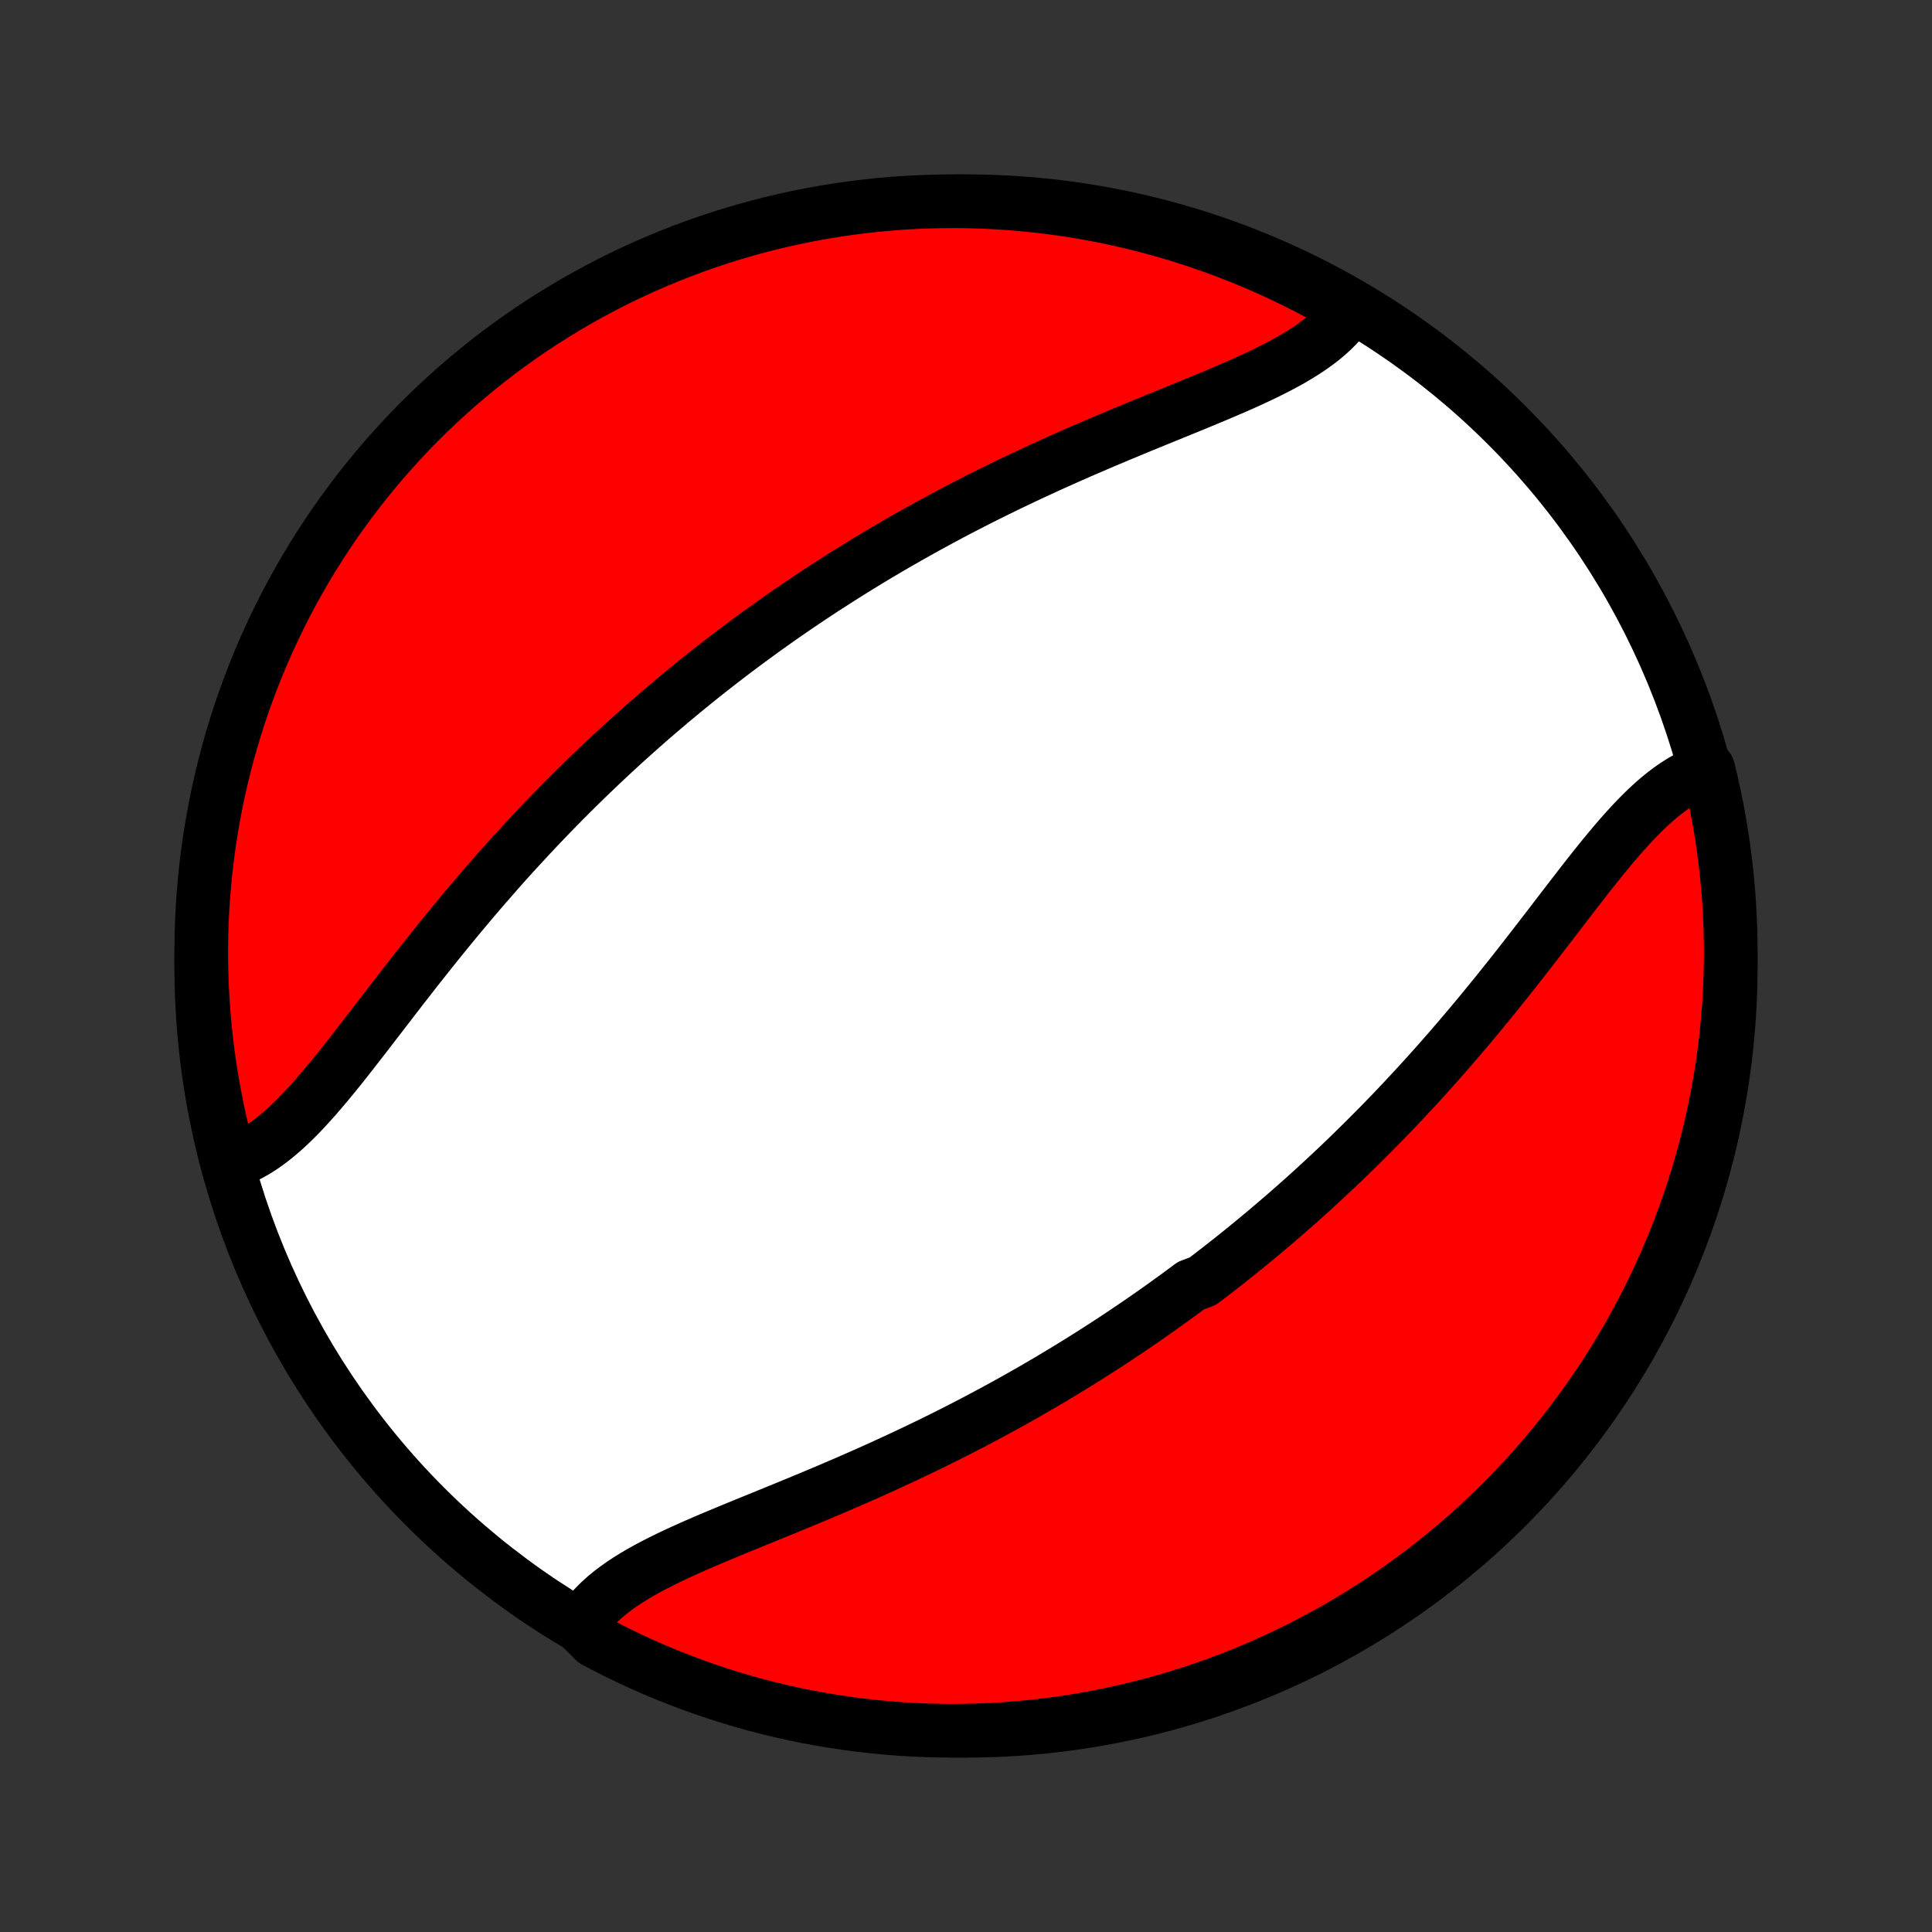 <?xml version="1.0" encoding="utf-8" standalone="no"?>
<!DOCTYPE svg PUBLIC "-//W3C//DTD SVG 1.1//EN"
  "http://www.w3.org/Graphics/SVG/1.1/DTD/svg11.dtd">
<!-- Created with matplotlib (http://matplotlib.org/) -->
<svg height="72pt" version="1.1" viewBox="0 0 72 72" width="72pt" xmlns="http://www.w3.org/2000/svg" xmlns:xlink="http://www.w3.org/1999/xlink">
 <rect x="0" y="0" width="72" height="72" fill="#333333" stroke="none"/>
 <defs>
  <style type="text/css">
*{stroke-linecap:butt;stroke-linejoin:round;}
  </style>
 </defs>
 <g id="figure_1">
  <g id="patch_1">
   <path d="
M0 72
L72 72
L72 0
L0 0
z
" style="fill:none;"/>
  </g>
  <g id="axes_1">
   <g id="PatchCollection_1">
    <defs>
     <path d="
M36 -7.5
C43.558 -7.5 50.808 -10.503 56.153 -15.848
C61.497 -21.192 64.5 -28.442 64.5 -36
C64.5 -43.558 61.497 -50.808 56.153 -56.153
C50.808 -61.497 43.558 -64.5 36 -64.5
C28.442 -64.5 21.192 -61.497 15.848 -56.153
C10.503 -50.808 7.5 -43.558 7.5 -36
C7.5 -28.442 10.503 -21.192 15.848 -15.848
C21.192 -10.503 28.442 -7.5 36 -7.5
z
" id="C0_0_a811fe30f3"/>
     <path d="
M21.615 -11.397
L21.738 -11.592
L21.874 -11.782
L22.024 -11.966
L22.186 -12.144
L22.36 -12.317
L22.545 -12.485
L22.742 -12.648
L22.949 -12.806
L23.166 -12.96
L23.392 -13.11
L23.626 -13.256
L23.869 -13.399
L24.119 -13.539
L24.377 -13.676
L24.64 -13.81
L24.91 -13.943
L25.184 -14.073
L25.464 -14.202
L25.747 -14.33
L26.035 -14.456
L26.326 -14.582
L26.62 -14.706
L26.916 -14.83
L27.215 -14.954
L27.515 -15.078
L27.817 -15.202
L28.12 -15.325
L28.424 -15.449
L28.729 -15.573
L29.034 -15.698
L29.339 -15.823
L29.643 -15.948
L29.948 -16.074
L30.252 -16.2
L30.555 -16.328
L30.858 -16.455
L31.159 -16.584
L31.46 -16.713
L31.759 -16.843
L32.057 -16.974
L32.353 -17.105
L32.648 -17.237
L32.942 -17.37
L33.233 -17.504
L33.523 -17.638
L33.812 -17.773
L34.098 -17.909
L34.383 -18.046
L34.666 -18.183
L34.947 -18.321
L35.226 -18.459
L35.504 -18.599
L35.779 -18.739
L36.053 -18.88
L36.325 -19.021
L36.594 -19.163
L36.862 -19.306
L37.128 -19.45
L37.392 -19.594
L37.655 -19.739
L37.916 -19.884
L38.174 -20.031
L38.431 -20.178
L38.687 -20.325
L38.94 -20.473
L39.192 -20.622
L39.443 -20.772
L39.691 -20.922
L39.939 -21.073
L40.184 -21.225
L40.428 -21.377
L40.671 -21.53
L40.912 -21.684
L41.152 -21.838
L41.39 -21.993
L41.627 -22.149
L41.863 -22.306
L42.097 -22.464
L42.331 -22.622
L42.563 -22.781
L42.794 -22.941
L43.023 -23.102
L43.252 -23.264
L43.48 -23.427
L43.706 -23.59
L43.932 -23.755
L44.157 -23.92
L44.38 -24.087
L44.826 -24.254
L45.047 -24.423
L45.267 -24.592
L45.487 -24.763
L45.706 -24.934
L45.925 -25.107
L46.142 -25.281
L46.36 -25.457
L46.576 -25.633
L46.792 -25.811
L47.008 -25.99
L47.223 -26.17
L47.437 -26.352
L47.651 -26.534
L47.865 -26.719
L48.078 -26.905
L48.291 -27.092
L48.504 -27.28
L48.716 -27.471
L48.928 -27.663
L49.139 -27.856
L49.35 -28.051
L49.561 -28.248
L49.772 -28.446
L49.983 -28.646
L50.193 -28.848
L50.403 -29.051
L50.613 -29.257
L50.823 -29.464
L51.032 -29.673
L51.242 -29.884
L51.451 -30.096
L51.66 -30.311
L51.869 -30.527
L52.077 -30.746
L52.286 -30.967
L52.494 -31.189
L52.703 -31.414
L52.911 -31.64
L53.119 -31.869
L53.326 -32.099
L53.534 -32.331
L53.741 -32.566
L53.949 -32.803
L54.155 -33.041
L54.362 -33.281
L54.568 -33.523
L54.775 -33.768
L54.98 -34.014
L55.186 -34.261
L55.391 -34.511
L55.596 -34.762
L55.801 -35.014
L56.005 -35.269
L56.209 -35.524
L56.412 -35.781
L56.615 -36.038
L56.817 -36.297
L57.02 -36.557
L57.221 -36.817
L57.422 -37.078
L57.623 -37.339
L57.824 -37.6
L58.023 -37.861
L58.223 -38.121
L58.422 -38.38
L58.621 -38.639
L58.82 -38.895
L59.018 -39.151
L59.216 -39.404
L59.414 -39.654
L59.612 -39.901
L59.81 -40.145
L60.009 -40.385
L60.207 -40.62
L60.406 -40.851
L60.606 -41.075
L60.806 -41.294
L61.007 -41.506
L61.209 -41.71
L61.412 -41.906
L61.617 -42.094
L61.822 -42.272
L62.03 -42.44
L62.239 -42.598
L62.45 -42.744
L62.663 -42.879
L62.878 -43.001
L63.095 -43.11
L63.314 -43.205
L63.535 -43.286
L63.659 -43.353
L63.775 -42.871
L63.882 -42.388
L63.981 -41.902
L64.071 -41.414
L64.153 -40.925
L64.226 -40.435
L64.29 -39.943
L64.346 -39.45
L64.394 -38.955
L64.432 -38.46
L64.462 -37.964
L64.484 -37.468
L64.496 -36.971
L64.5 -36.473
L64.495 -35.976
L64.482 -35.479
L64.46 -34.981
L64.429 -34.484
L64.389 -33.988
L64.341 -33.492
L64.285 -32.997
L64.219 -32.503
L64.145 -32.01
L64.063 -31.518
L63.972 -31.027
L63.872 -30.538
L63.764 -30.051
L63.648 -29.566
L63.523 -29.082
L63.389 -28.601
L63.248 -28.121
L63.098 -27.645
L62.94 -27.17
L62.773 -26.699
L62.598 -26.23
L62.416 -25.764
L62.225 -25.302
L62.026 -24.842
L61.82 -24.386
L61.605 -23.934
L61.383 -23.485
L61.153 -23.04
L60.915 -22.599
L60.67 -22.162
L60.417 -21.729
L60.157 -21.301
L59.889 -20.877
L59.614 -20.458
L59.332 -20.043
L59.043 -19.633
L58.747 -19.229
L58.444 -18.829
L58.134 -18.435
L57.817 -18.046
L57.493 -17.662
L57.164 -17.284
L56.827 -16.912
L56.484 -16.546
L56.136 -16.185
L55.781 -15.831
L55.419 -15.482
L55.052 -15.14
L54.68 -14.804
L54.301 -14.475
L53.917 -14.152
L53.528 -13.836
L53.133 -13.527
L52.733 -13.225
L52.327 -12.929
L51.917 -12.64
L51.502 -12.359
L51.082 -12.085
L50.658 -11.818
L50.229 -11.558
L49.796 -11.306
L49.359 -11.062
L48.917 -10.825
L48.472 -10.595
L48.023 -10.374
L47.57 -10.16
L47.114 -9.954
L46.654 -9.756
L46.191 -9.566
L45.725 -9.384
L45.256 -9.211
L44.784 -9.045
L44.31 -8.887
L43.833 -8.738
L43.353 -8.597
L42.871 -8.465
L42.388 -8.341
L41.902 -8.225
L41.414 -8.118
L40.925 -8.019
L40.435 -7.929
L39.943 -7.847
L39.45 -7.774
L38.955 -7.71
L38.46 -7.654
L37.964 -7.606
L37.468 -7.568
L36.971 -7.538
L36.473 -7.517
L35.976 -7.504
L35.479 -7.5
L34.981 -7.505
L34.484 -7.518
L33.988 -7.54
L33.492 -7.571
L32.997 -7.611
L32.503 -7.659
L32.01 -7.715
L31.518 -7.781
L31.027 -7.855
L30.538 -7.937
L30.051 -8.028
L29.566 -8.128
L29.082 -8.236
L28.601 -8.352
L28.121 -8.477
L27.645 -8.611
L27.17 -8.752
L26.699 -8.902
L26.23 -9.061
L25.764 -9.227
L25.302 -9.402
L24.842 -9.584
L24.386 -9.775
L23.934 -9.974
L23.485 -10.18
L23.04 -10.395
L22.599 -10.617
L22.162 -10.847
z
" id="C0_1_d033151fe9"/>
     <path d="
M8.686 -28.714
L8.905 -28.795
L9.122 -28.89
L9.337 -28.999
L9.55 -29.121
L9.761 -29.256
L9.97 -29.402
L10.178 -29.56
L10.383 -29.728
L10.588 -29.906
L10.791 -30.094
L10.993 -30.29
L11.194 -30.494
L11.394 -30.706
L11.594 -30.925
L11.793 -31.149
L11.991 -31.38
L12.19 -31.615
L12.388 -31.855
L12.586 -32.099
L12.784 -32.346
L12.982 -32.596
L13.18 -32.849
L13.379 -33.105
L13.578 -33.361
L13.777 -33.62
L13.976 -33.879
L14.177 -34.139
L14.377 -34.4
L14.578 -34.661
L14.779 -34.922
L14.98 -35.183
L15.183 -35.443
L15.385 -35.703
L15.588 -35.962
L15.791 -36.219
L15.995 -36.476
L16.199 -36.731
L16.404 -36.986
L16.609 -37.238
L16.814 -37.489
L17.02 -37.739
L17.225 -37.986
L17.432 -38.232
L17.638 -38.477
L17.845 -38.719
L18.052 -38.959
L18.259 -39.197
L18.466 -39.434
L18.674 -39.669
L18.881 -39.901
L19.089 -40.132
L19.297 -40.36
L19.506 -40.586
L19.714 -40.811
L19.923 -41.033
L20.131 -41.254
L20.34 -41.472
L20.549 -41.689
L20.759 -41.904
L20.968 -42.117
L21.177 -42.327
L21.387 -42.536
L21.597 -42.743
L21.807 -42.949
L22.017 -43.152
L22.228 -43.354
L22.439 -43.554
L22.65 -43.752
L22.861 -43.949
L23.073 -44.144
L23.284 -44.337
L23.497 -44.529
L23.709 -44.719
L23.922 -44.908
L24.135 -45.095
L24.349 -45.281
L24.563 -45.466
L24.777 -45.648
L24.992 -45.83
L25.208 -46.01
L25.424 -46.189
L25.64 -46.367
L25.858 -46.543
L26.075 -46.719
L26.294 -46.893
L26.513 -47.066
L26.733 -47.237
L26.953 -47.408
L27.174 -47.577
L27.396 -47.746
L27.619 -47.913
L27.843 -48.08
L28.068 -48.245
L28.294 -48.41
L28.52 -48.573
L28.748 -48.736
L28.977 -48.898
L29.206 -49.059
L29.437 -49.219
L29.669 -49.378
L29.903 -49.536
L30.137 -49.694
L30.373 -49.851
L30.61 -50.007
L30.848 -50.162
L31.088 -50.316
L31.329 -50.47
L31.572 -50.623
L31.816 -50.775
L32.061 -50.927
L32.309 -51.078
L32.557 -51.228
L32.808 -51.378
L33.06 -51.527
L33.313 -51.675
L33.569 -51.822
L33.826 -51.969
L34.084 -52.115
L34.345 -52.261
L34.608 -52.406
L34.872 -52.55
L35.138 -52.694
L35.406 -52.837
L35.675 -52.979
L35.947 -53.12
L36.221 -53.261
L36.496 -53.401
L36.774 -53.541
L37.053 -53.679
L37.334 -53.817
L37.617 -53.955
L37.902 -54.091
L38.188 -54.227
L38.477 -54.362
L38.767 -54.496
L39.058 -54.63
L39.352 -54.763
L39.647 -54.895
L39.943 -55.026
L40.241 -55.157
L40.54 -55.287
L40.841 -55.416
L41.142 -55.545
L41.445 -55.672
L41.748 -55.8
L42.052 -55.926
L42.356 -56.052
L42.661 -56.177
L42.966 -56.302
L43.271 -56.427
L43.576 -56.551
L43.88 -56.675
L44.183 -56.798
L44.484 -56.922
L44.785 -57.046
L45.084 -57.17
L45.38 -57.294
L45.674 -57.419
L45.965 -57.544
L46.252 -57.67
L46.536 -57.798
L46.816 -57.927
L47.09 -58.057
L47.36 -58.19
L47.623 -58.324
L47.881 -58.461
L48.131 -58.601
L48.374 -58.744
L48.608 -58.89
L48.834 -59.04
L49.051 -59.194
L49.258 -59.352
L49.455 -59.515
L49.64 -59.683
L49.814 -59.856
L49.976 -60.034
L50.126 -60.218
L49.947 -60.408
L49.511 -60.854
L49.071 -61.094
L48.627 -61.326
L48.179 -61.55
L47.728 -61.767
L47.273 -61.975
L46.814 -62.176
L46.352 -62.369
L45.887 -62.553
L45.419 -62.73
L44.948 -62.898
L44.475 -63.059
L43.999 -63.211
L43.52 -63.355
L43.039 -63.49
L42.556 -63.617
L42.071 -63.736
L41.584 -63.846
L41.096 -63.948
L40.605 -64.041
L40.114 -64.126
L39.621 -64.201
L39.127 -64.269
L38.632 -64.328
L38.136 -64.378
L37.64 -64.42
L37.143 -64.453
L36.646 -64.477
L36.149 -64.493
L35.651 -64.5
L35.154 -64.498
L34.657 -64.487
L34.16 -64.468
L33.664 -64.441
L33.169 -64.404
L32.675 -64.359
L32.181 -64.305
L31.689 -64.243
L31.198 -64.172
L30.708 -64.093
L30.22 -64.004
L29.734 -63.908
L29.25 -63.803
L28.767 -63.689
L28.288 -63.567
L27.81 -63.437
L27.335 -63.298
L26.862 -63.151
L26.392 -62.995
L25.926 -62.832
L25.462 -62.66
L25.001 -62.48
L24.544 -62.292
L24.09 -62.096
L23.64 -61.892
L23.194 -61.681
L22.752 -61.461
L22.313 -61.233
L21.879 -60.998
L21.449 -60.756
L21.024 -60.506
L20.603 -60.248
L20.187 -59.983
L19.775 -59.711
L19.369 -59.431
L18.967 -59.144
L18.571 -58.85
L18.18 -58.55
L17.795 -58.242
L17.415 -57.928
L17.041 -57.607
L16.672 -57.279
L16.31 -56.945
L15.953 -56.604
L15.602 -56.258
L15.258 -55.905
L14.92 -55.545
L14.589 -55.181
L14.264 -54.81
L13.945 -54.433
L13.634 -54.051
L13.329 -53.663
L13.031 -53.27
L12.74 -52.872
L12.456 -52.469
L12.179 -52.06
L11.91 -51.647
L11.648 -51.229
L11.393 -50.806
L11.146 -50.379
L10.906 -49.947
L10.674 -49.511
L10.45 -49.071
L10.233 -48.627
L10.025 -48.179
L9.824 -47.728
L9.631 -47.273
L9.447 -46.814
L9.27 -46.352
L9.102 -45.887
L8.941 -45.419
L8.789 -44.948
L8.645 -44.475
L8.51 -43.999
L8.383 -43.52
L8.264 -43.039
L8.154 -42.556
L8.052 -42.071
L7.959 -41.584
L7.875 -41.096
L7.798 -40.605
L7.731 -40.114
L7.672 -39.621
L7.622 -39.127
L7.58 -38.632
L7.547 -38.136
L7.523 -37.64
L7.507 -37.143
L7.5 -36.646
L7.502 -36.149
L7.513 -35.651
L7.532 -35.154
L7.559 -34.657
L7.596 -34.16
L7.641 -33.664
L7.695 -33.169
L7.757 -32.675
L7.828 -32.181
L7.908 -31.689
L7.996 -31.198
L8.092 -30.708
L8.197 -30.22
L8.311 -29.734
z
" id="C0_2_abbe855f3f"/>
    </defs>
    <g clip-path="url(#p1bffca34e9)">
     <use style="fill:#ffffff;stroke:#000000;stroke-width:2.0;" x="0.0" xlink:href="#C0_0_a811fe30f3" y="72.0"/>
    </g>
    <g clip-path="url(#p1bffca34e9)">
     <use style="fill:#ff0000;stroke:#000000;stroke-width:2.0;" x="0.0" xlink:href="#C0_1_d033151fe9" y="72.0"/>
    </g>
    <g clip-path="url(#p1bffca34e9)">
     <use style="fill:#ff0000;stroke:#000000;stroke-width:2.0;" x="0.0" xlink:href="#C0_2_abbe855f3f" y="72.0"/>
    </g>
   </g>
  </g>
 </g>
 <defs>
  <clipPath id="p1bffca34e9">
   <rect height="72.0" width="72.0" x="0.0" y="0.0"/>
  </clipPath>
 </defs>
</svg>
